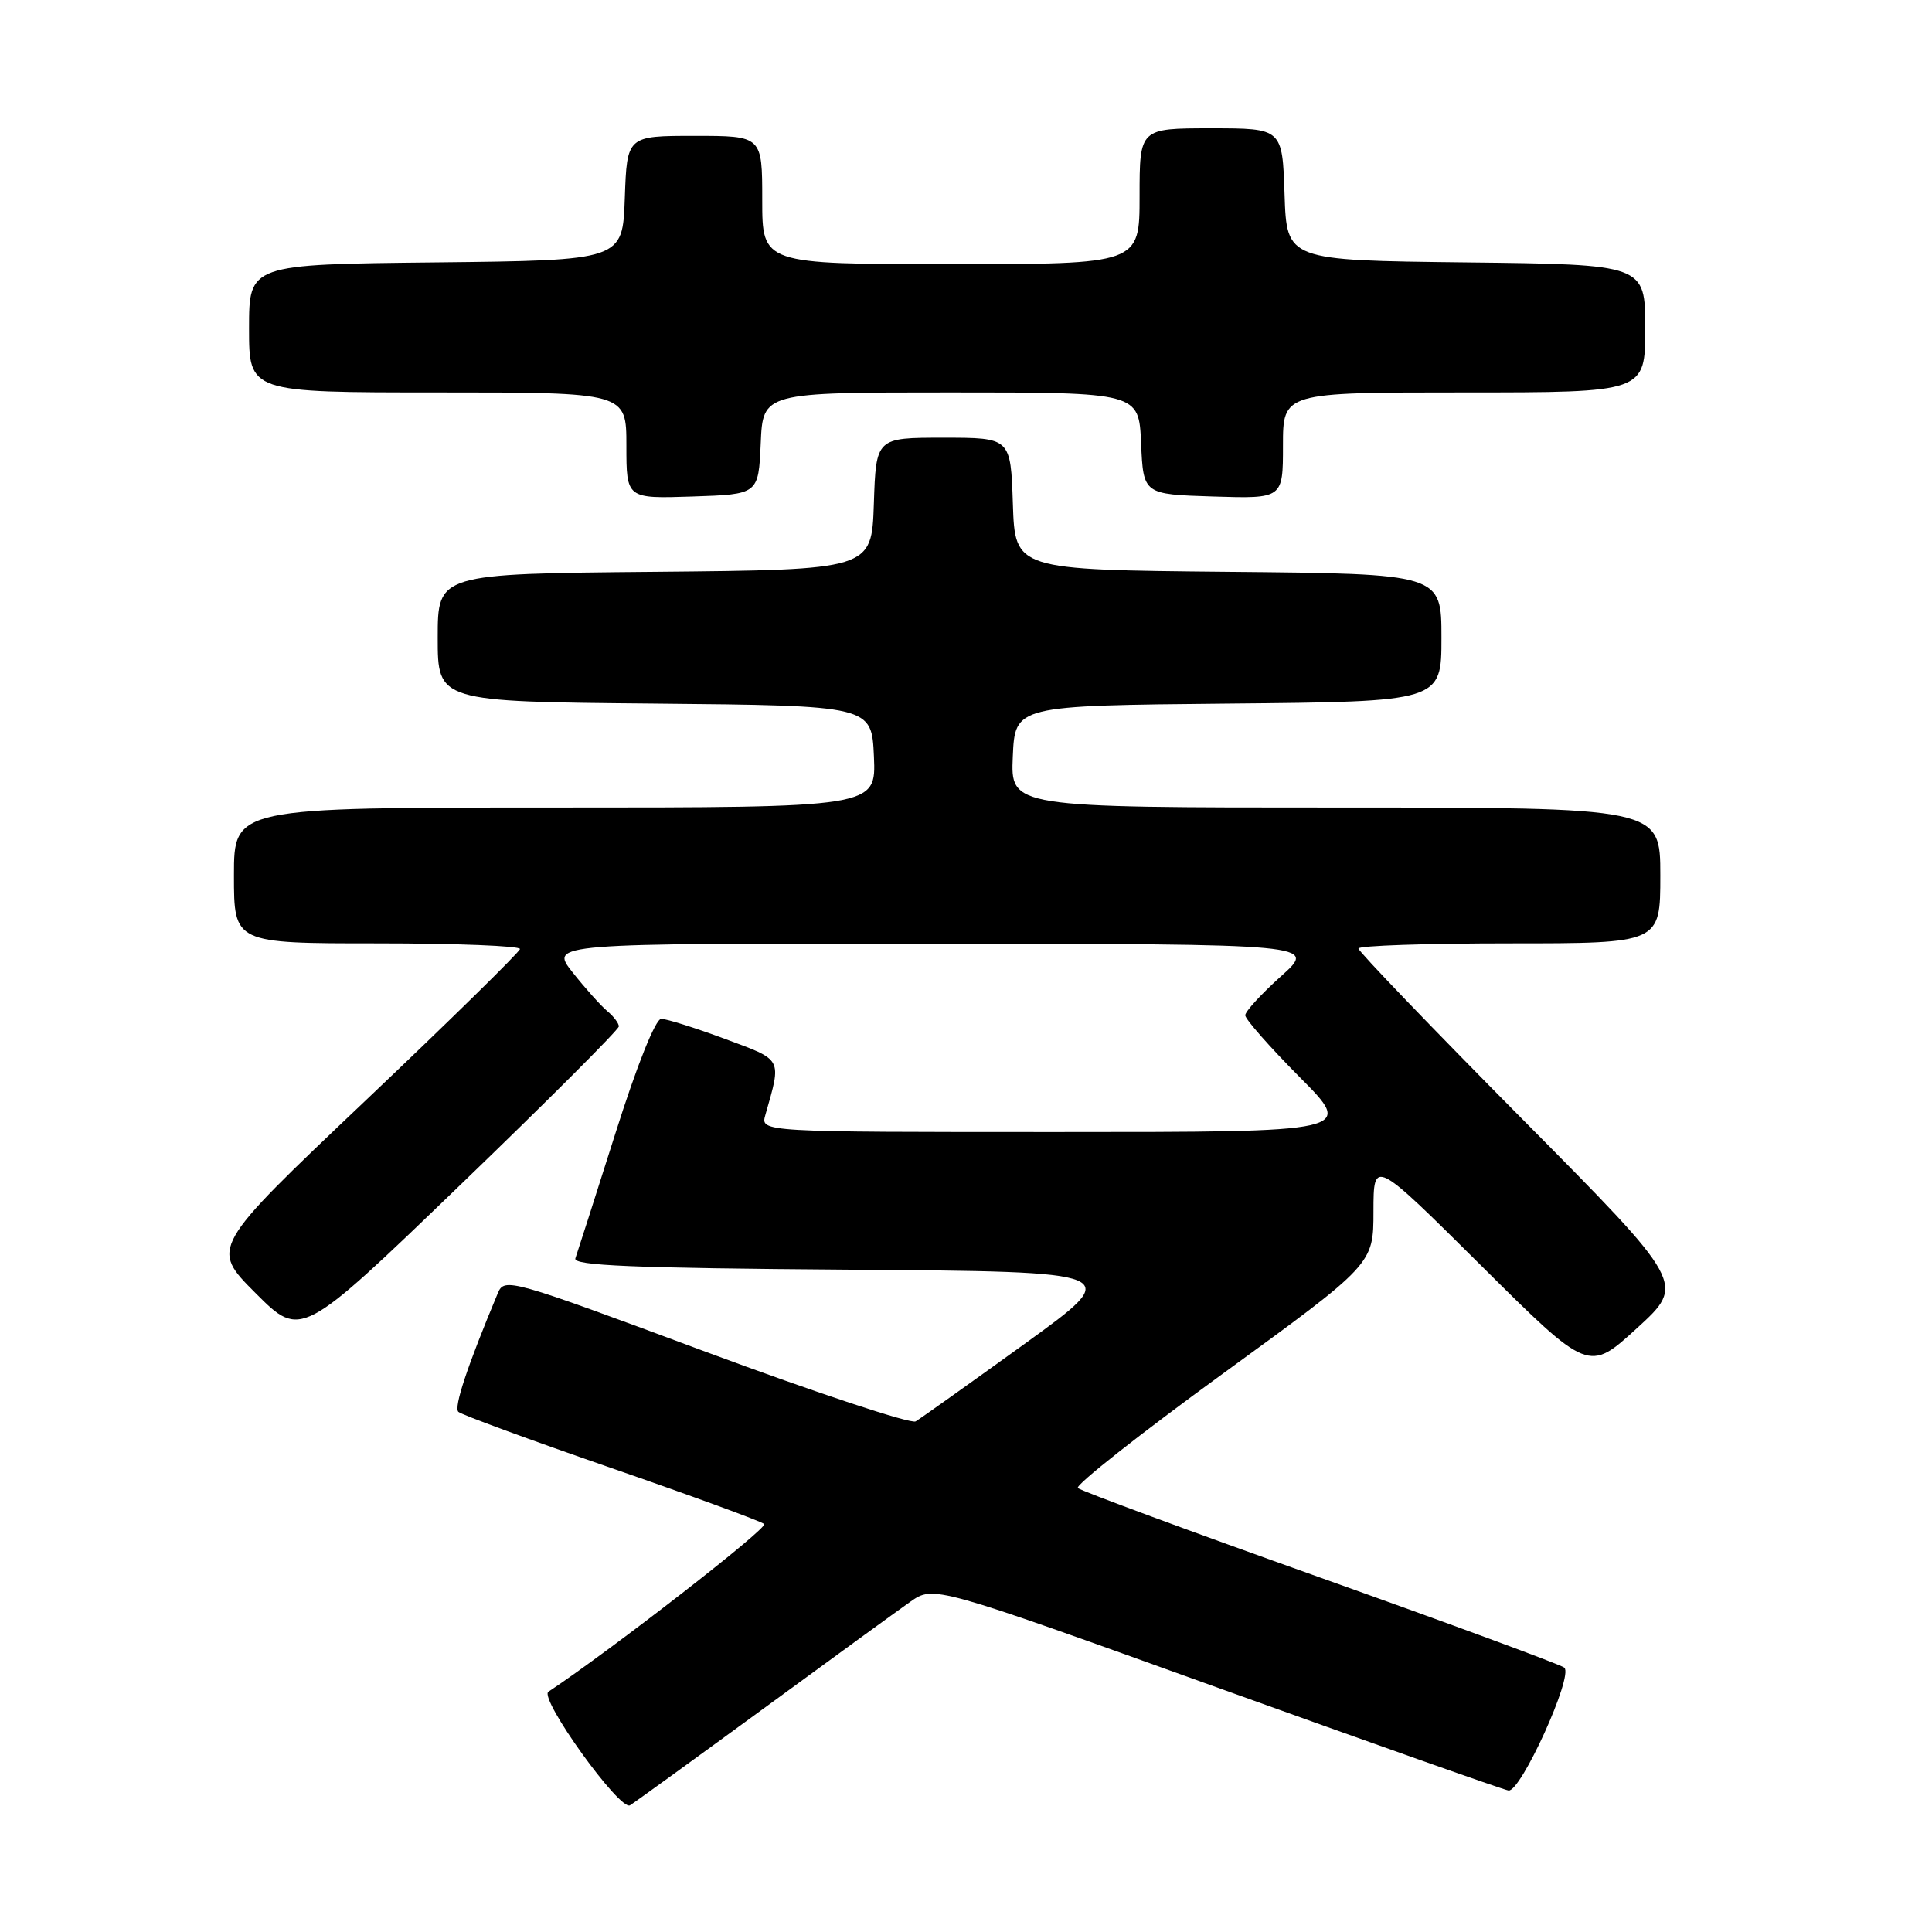 <?xml version="1.0" encoding="UTF-8" standalone="no"?>
<!DOCTYPE svg PUBLIC "-//W3C//DTD SVG 1.1//EN" "http://www.w3.org/Graphics/SVG/1.1/DTD/svg11.dtd" >
<svg xmlns="http://www.w3.org/2000/svg" xmlns:xlink="http://www.w3.org/1999/xlink" version="1.1" viewBox="0 0 256 256">
 <g >
 <path fill="currentColor"
d=" M 101.00 226.52 C 110.08 219.87 118.90 213.45 120.61 212.25 C 123.71 210.07 123.71 210.07 161.11 223.54 C 181.67 230.94 199.12 237.12 199.88 237.25 C 201.48 237.54 208.52 222.06 207.28 220.97 C 206.85 220.59 192.32 215.23 175.00 209.06 C 157.68 202.89 143.19 197.54 142.82 197.17 C 142.44 196.80 151.10 189.97 162.06 182.00 C 181.99 167.50 181.99 167.50 181.99 160.51 C 182.00 153.53 182.00 153.53 196.25 167.69 C 210.50 181.85 210.50 181.85 216.92 175.98 C 223.34 170.11 223.34 170.11 201.67 148.24 C 189.75 136.21 180.00 126.06 180.00 125.68 C 180.00 125.31 189.00 125.00 200.00 125.00 C 220.00 125.00 220.00 125.00 220.00 116.00 C 220.00 107.00 220.00 107.00 176.95 107.00 C 133.91 107.00 133.91 107.00 134.20 100.25 C 134.50 93.50 134.50 93.50 162.75 93.23 C 191.00 92.97 191.00 92.97 191.00 84.50 C 191.00 76.03 191.00 76.03 162.75 75.77 C 134.50 75.50 134.50 75.50 134.21 66.75 C 133.92 58.00 133.92 58.00 125.00 58.00 C 116.08 58.00 116.08 58.00 115.79 66.75 C 115.50 75.50 115.50 75.50 86.75 75.77 C 58.00 76.03 58.00 76.03 58.00 84.50 C 58.00 92.97 58.00 92.97 86.75 93.23 C 115.50 93.50 115.50 93.50 115.80 100.25 C 116.09 107.00 116.09 107.00 73.55 107.00 C 31.00 107.00 31.00 107.00 31.00 116.00 C 31.00 125.00 31.00 125.00 50.00 125.00 C 60.45 125.00 68.95 125.34 68.90 125.75 C 68.84 126.16 59.59 135.24 48.33 145.93 C 27.87 165.35 27.87 165.35 33.88 171.36 C 39.88 177.36 39.88 177.36 60.94 157.06 C 72.52 145.90 82.00 136.42 82.00 136.00 C 82.00 135.59 81.31 134.67 80.46 133.97 C 79.62 133.27 77.55 130.96 75.88 128.85 C 72.83 125.00 72.83 125.00 123.67 125.04 C 174.50 125.09 174.50 125.09 169.75 129.35 C 167.14 131.69 165.00 134.02 165.00 134.53 C 165.00 135.04 168.25 138.73 172.22 142.73 C 179.45 150.00 179.45 150.00 140.11 150.00 C 100.77 150.00 100.77 150.00 101.41 147.75 C 103.58 140.12 103.79 140.53 96.04 137.65 C 92.10 136.19 88.31 135.00 87.62 135.00 C 86.86 135.00 84.40 141.13 81.52 150.25 C 78.86 158.64 76.48 166.06 76.24 166.74 C 75.89 167.70 83.83 168.03 112.40 168.24 C 149.00 168.50 149.00 168.50 135.75 178.08 C 128.46 183.34 121.97 187.96 121.33 188.34 C 120.69 188.71 108.17 184.56 93.51 179.12 C 67.48 169.44 66.84 169.26 65.96 171.36 C 61.92 181.03 60.10 186.49 60.74 187.08 C 61.16 187.46 70.28 190.81 81.00 194.52 C 91.72 198.23 100.84 201.57 101.26 201.94 C 101.82 202.45 81.17 218.50 72.67 224.16 C 71.37 225.03 82.15 240.02 83.48 239.21 C 84.04 238.87 91.92 233.16 101.00 226.52 Z  M 100.80 58.75 C 101.09 52.00 101.09 52.00 126.00 52.00 C 150.91 52.00 150.91 52.00 151.20 58.75 C 151.50 65.50 151.50 65.50 160.75 65.79 C 170.00 66.08 170.00 66.08 170.00 59.04 C 170.00 52.00 170.00 52.00 194.00 52.00 C 218.00 52.00 218.00 52.00 218.00 43.52 C 218.00 35.04 218.00 35.04 194.25 34.77 C 170.50 34.50 170.50 34.50 170.21 25.75 C 169.92 17.00 169.92 17.00 160.46 17.00 C 151.00 17.00 151.00 17.00 151.00 26.00 C 151.00 35.00 151.00 35.00 126.00 35.00 C 101.00 35.00 101.00 35.00 101.00 26.50 C 101.00 18.00 101.00 18.00 92.04 18.00 C 83.08 18.00 83.08 18.00 82.79 26.25 C 82.50 34.50 82.50 34.50 57.75 34.77 C 33.00 35.03 33.00 35.03 33.00 43.52 C 33.00 52.00 33.00 52.00 58.00 52.00 C 83.00 52.00 83.00 52.00 83.00 59.04 C 83.00 66.08 83.00 66.08 91.75 65.79 C 100.50 65.50 100.50 65.50 100.80 58.75 Z "/>
</g>
</svg>